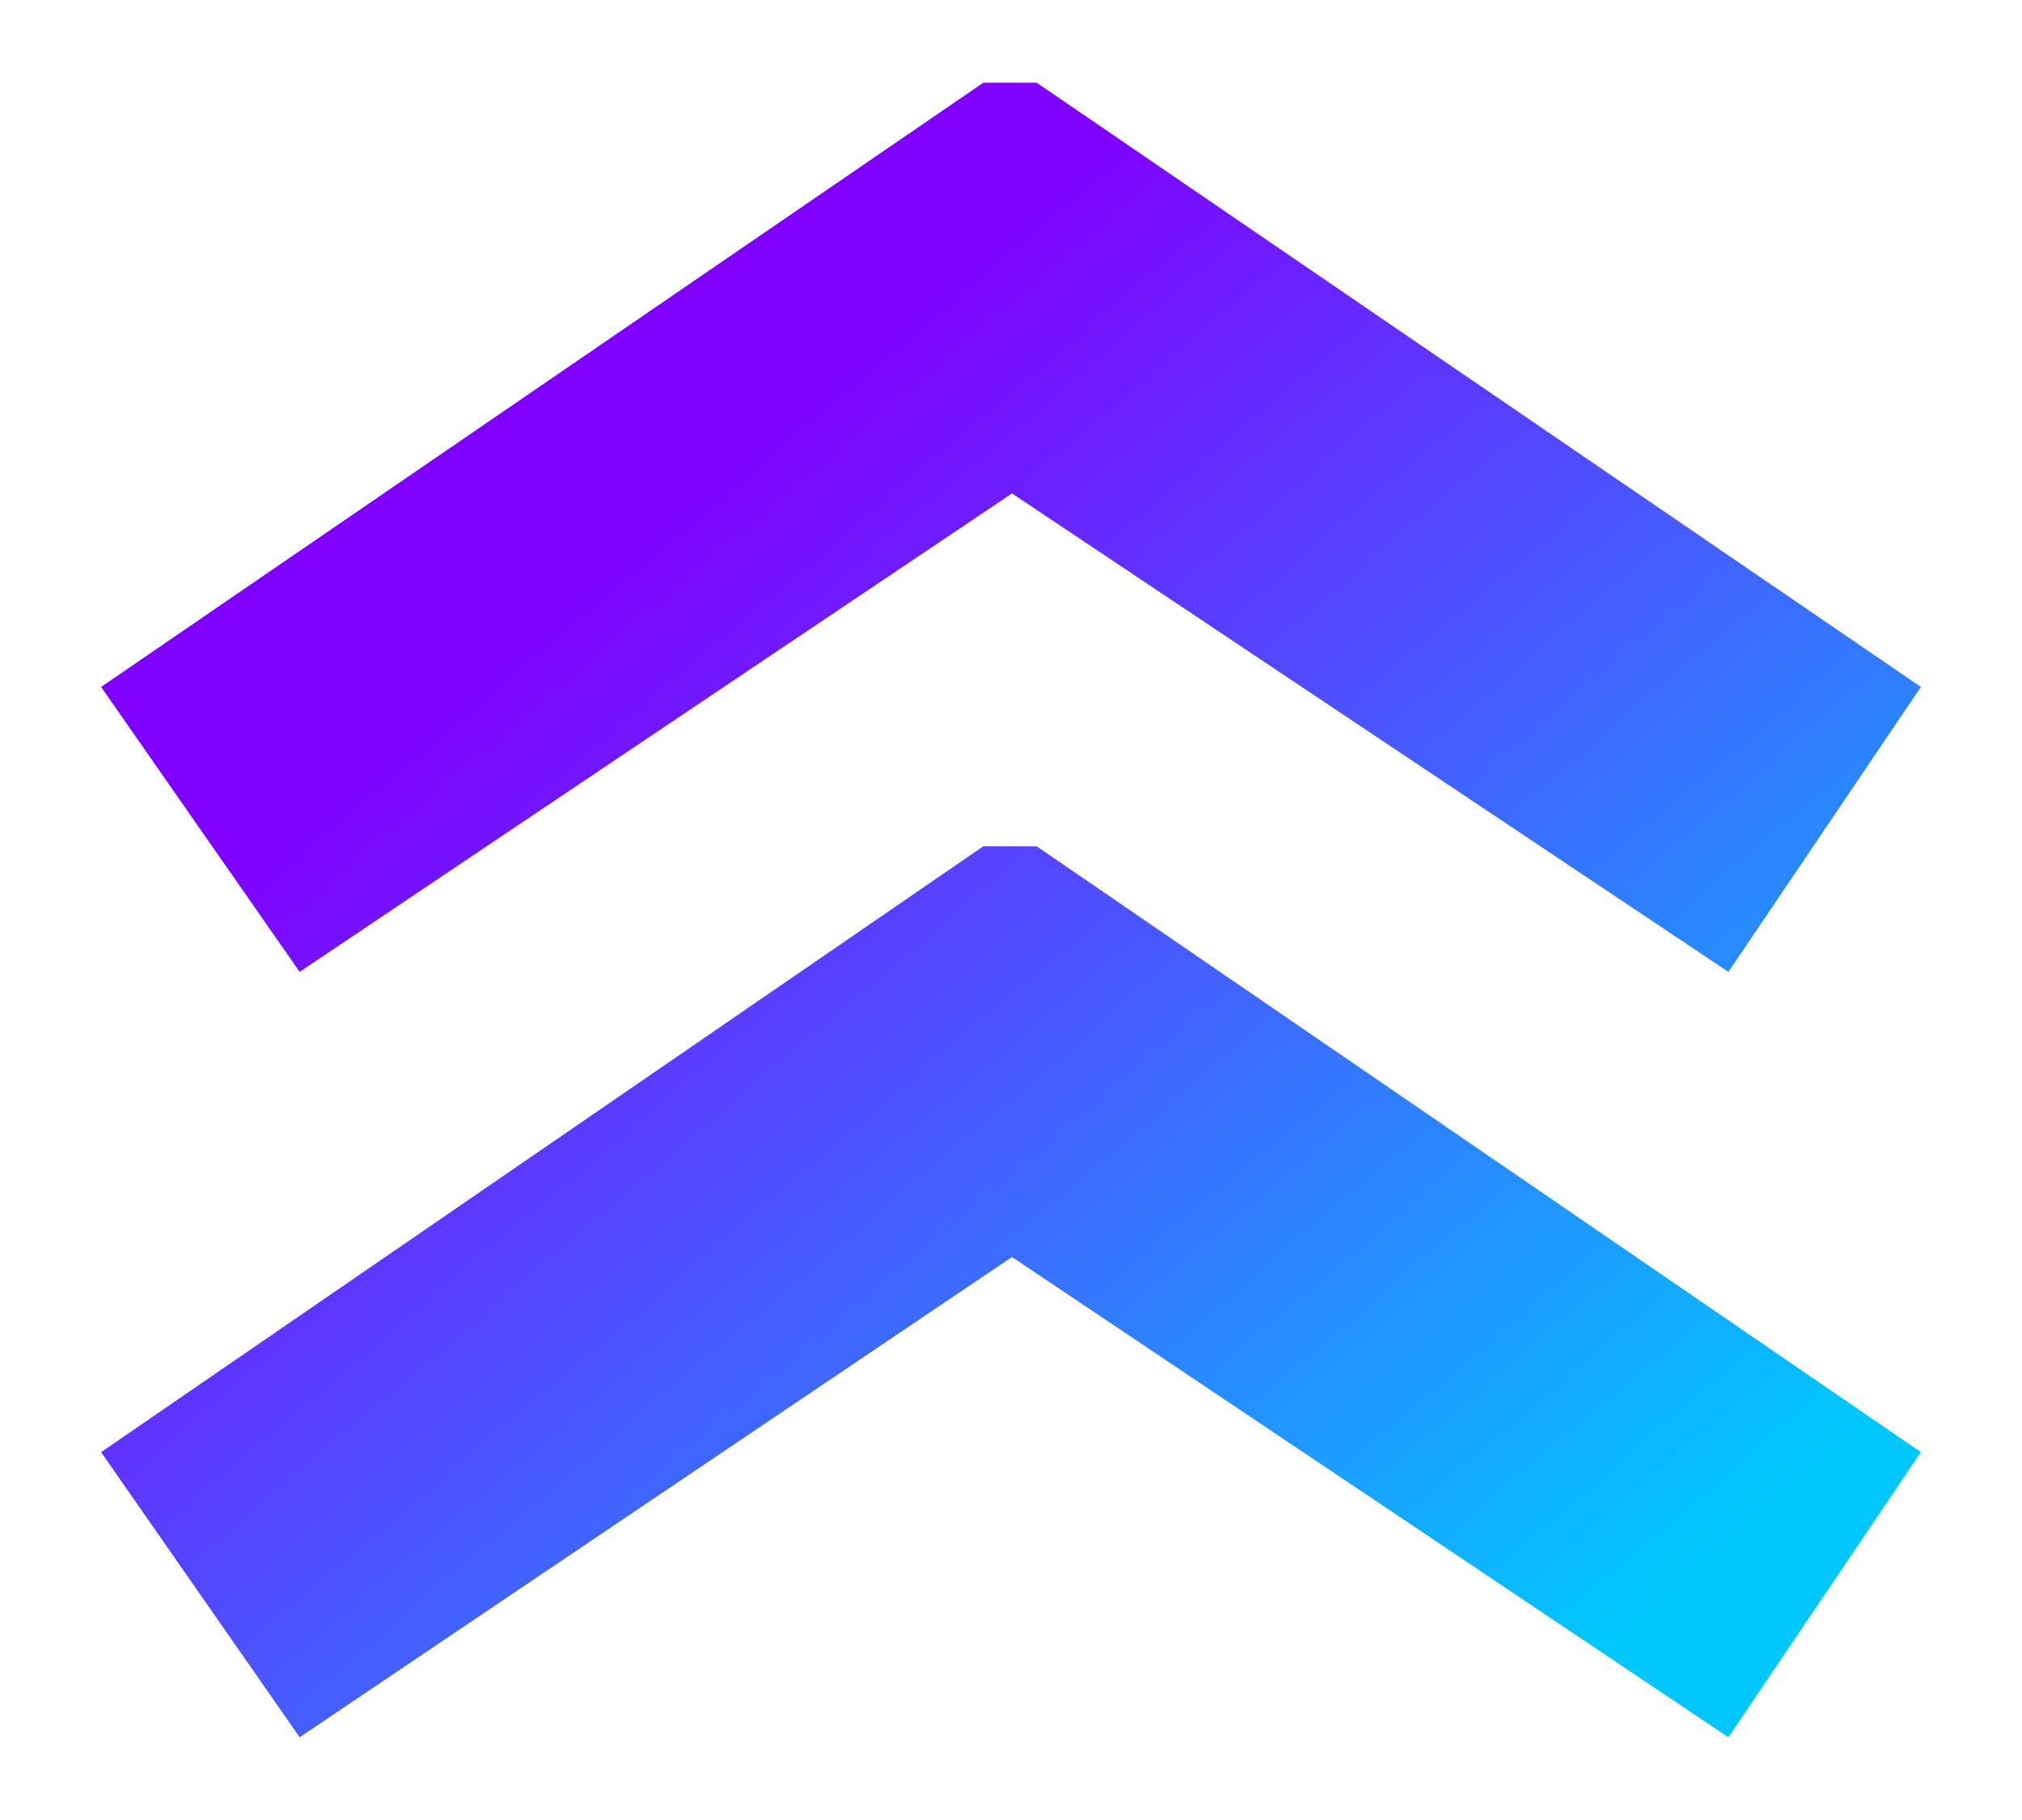 <svg width="10" height="9" viewBox="0 0 10 9" fill="none" xmlns="http://www.w3.org/2000/svg">
<path fill-rule="evenodd" clip-rule="evenodd" d="M5.127 0.409L9.5 3.397L8.548 4.806L5.005 2.44L1.482 4.806L0.5 3.397L4.863 0.409L5.127 0.409ZM5.127 4.185L9.5 7.181L8.548 8.591L5.005 6.216L1.482 8.591L0.5 7.181L4.863 4.185L5.127 4.185Z" fill="url(#paint0_linear)"/>
<defs>
<linearGradient id="paint0_linear" x1="-0.076" y1="5.315" x2="4.683" y2="10.913" gradientUnits="userSpaceOnUse">
<stop stop-color="#8000FF"/>
<stop offset="1" stop-color="#00C8FF"/>
</linearGradient>
</defs>
</svg>
